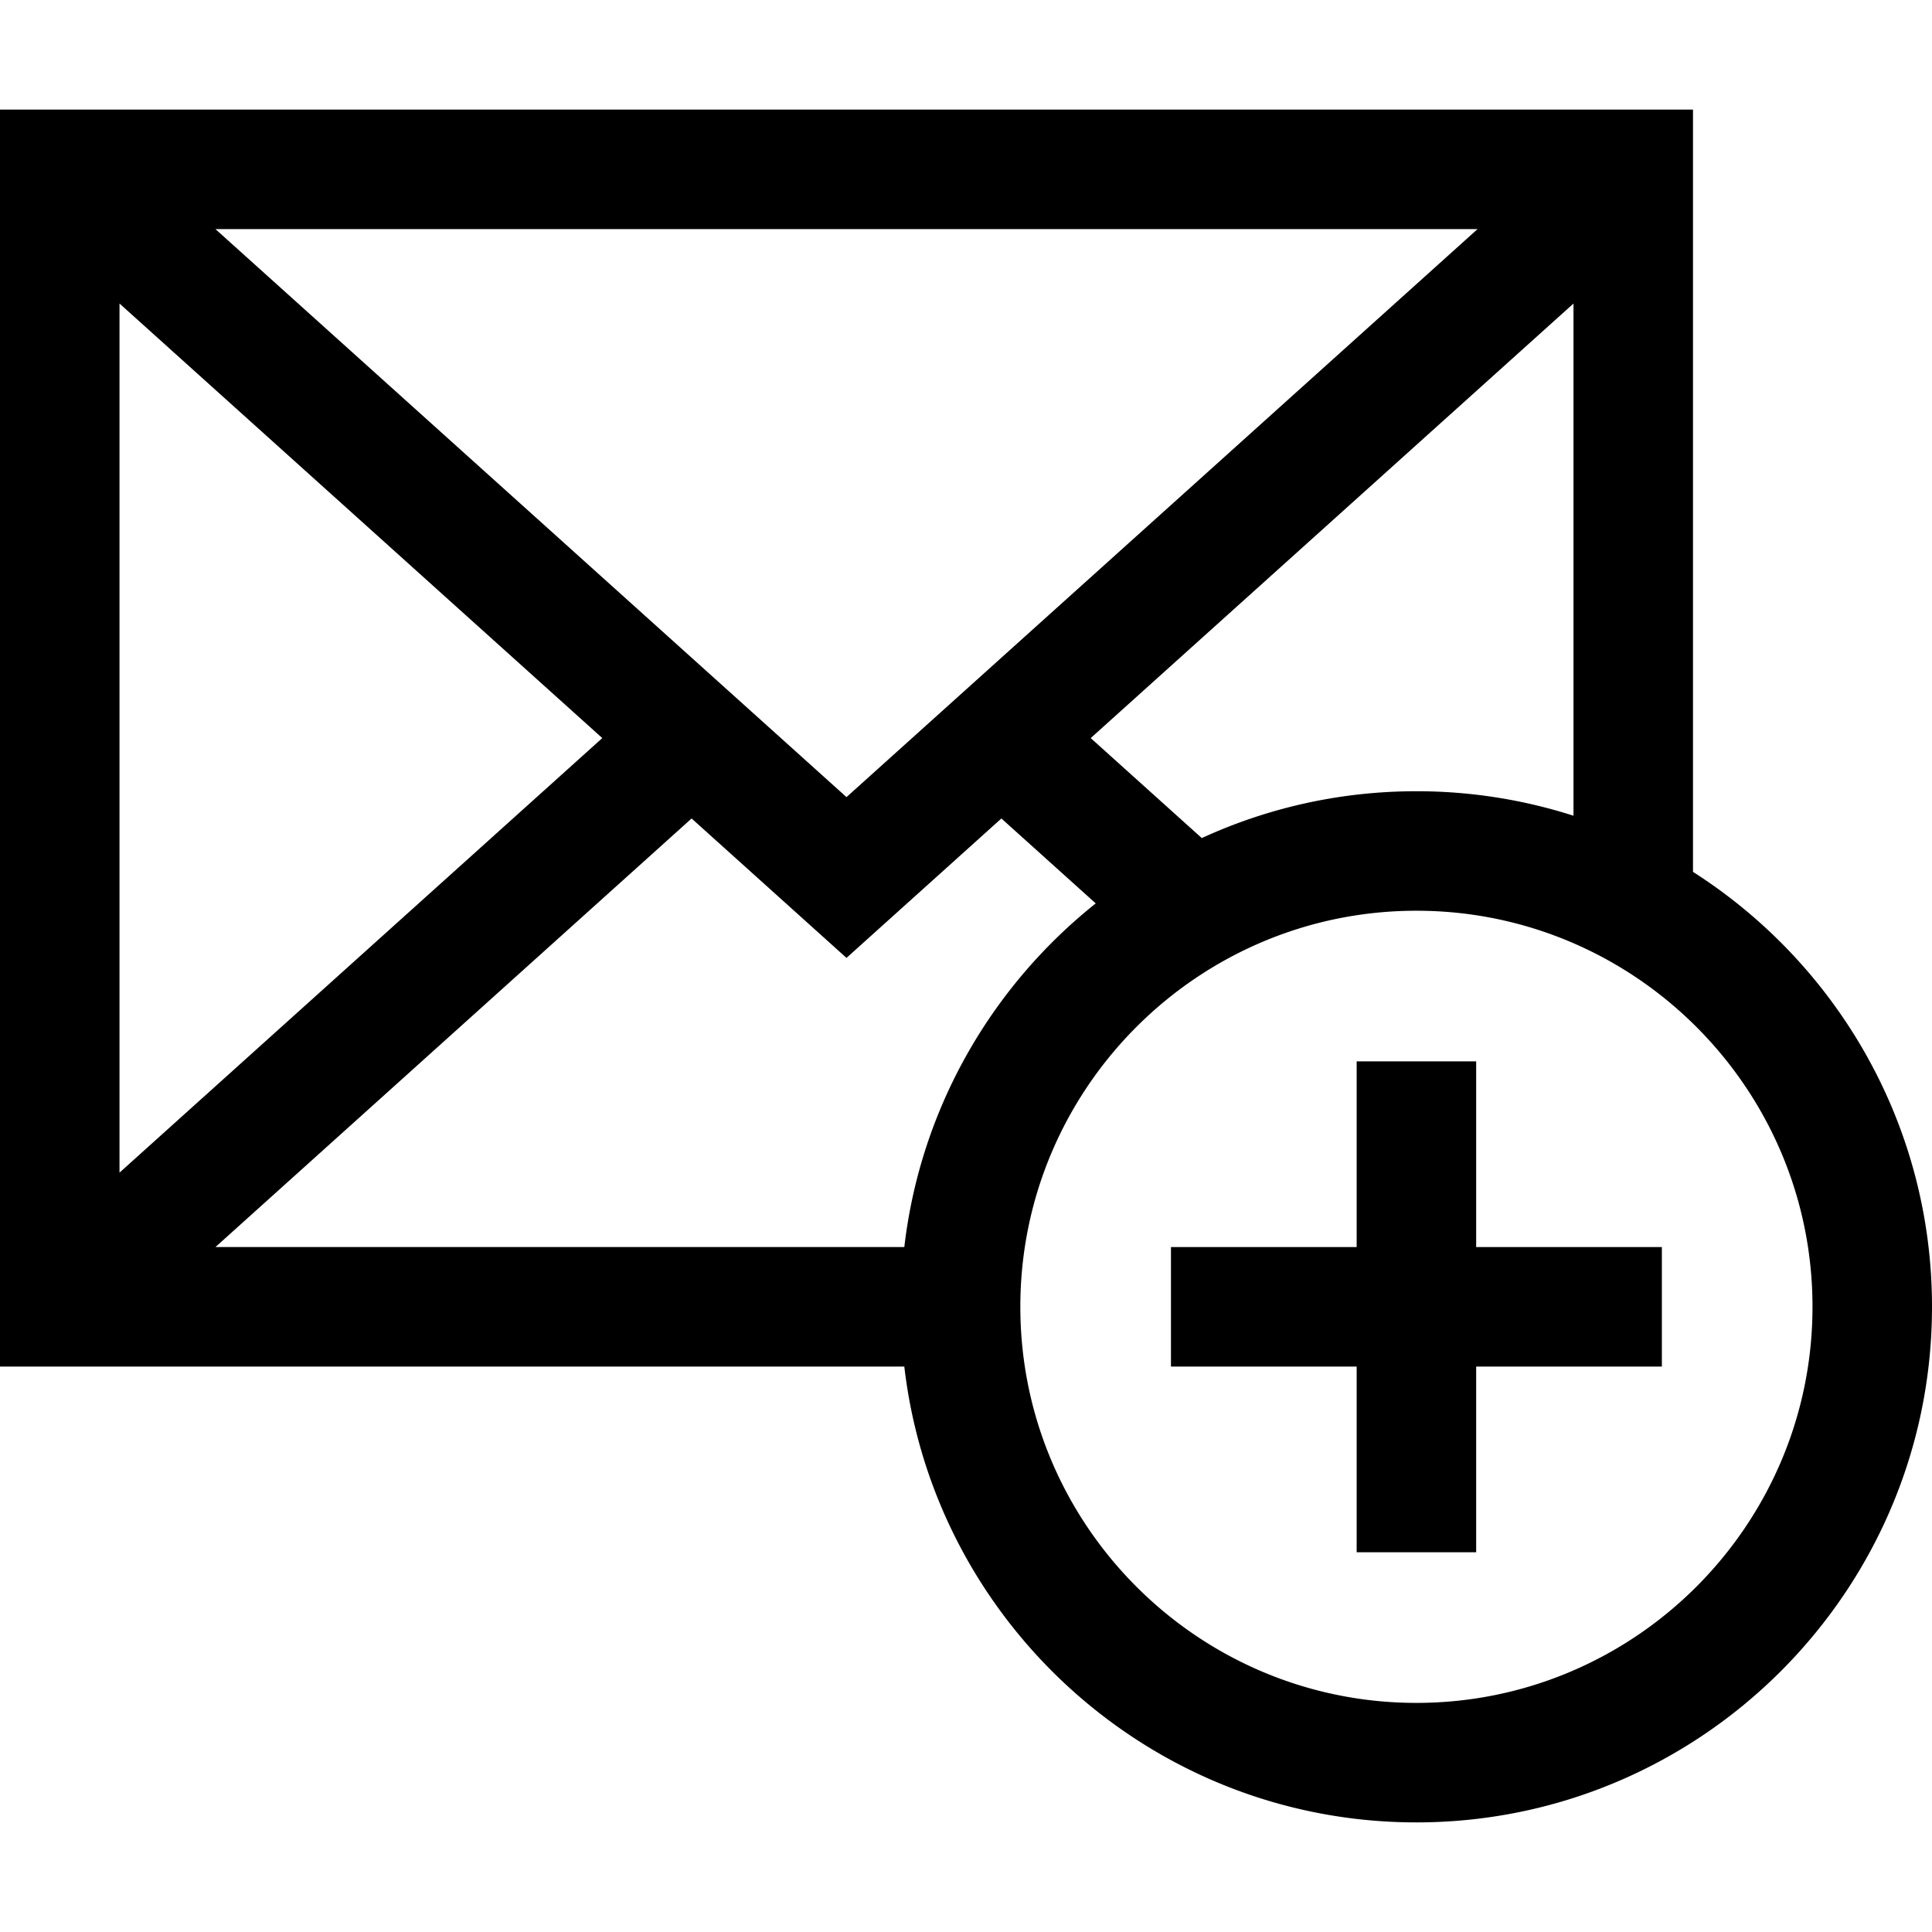 <svg xmlns="http://www.w3.org/2000/svg" viewBox="0 0 485 485"><path d="M425 218.87V27.514H0v315.542h227.015c7.458 64.327 62.261 114.43 128.555 114.43 71.368 0 129.43-58.062 129.43-129.43 0-45.838-23.954-86.184-60-109.186zm-69.43-20.243c-19.216 0-37.464 4.215-53.877 11.76l-27.888-25.102L395 76.197v128.578a128.955 128.955 0 0 0-39.43-6.148zm-143.07 1.477L54.086 57.514h316.828L212.5 200.104zm-61.306-14.819L30 294.373V76.197l121.194 109.088zm22.422 20.182l38.884 35 38.884-35 23.684 21.319c-26.104 20.793-44.015 51.446-48.053 86.271H54.086l119.53-107.59zM355.57 427.486c-54.825 0-99.43-44.604-99.43-99.43s44.604-99.429 99.43-99.429c54.826 0 99.43 44.604 99.43 99.429s-44.604 99.43-99.43 99.43z"/><path d="M370.57 266.44h-30v46.616h-46.616v30h46.616v46.616h30v-46.616h46.617v-30H370.57z"/></svg>